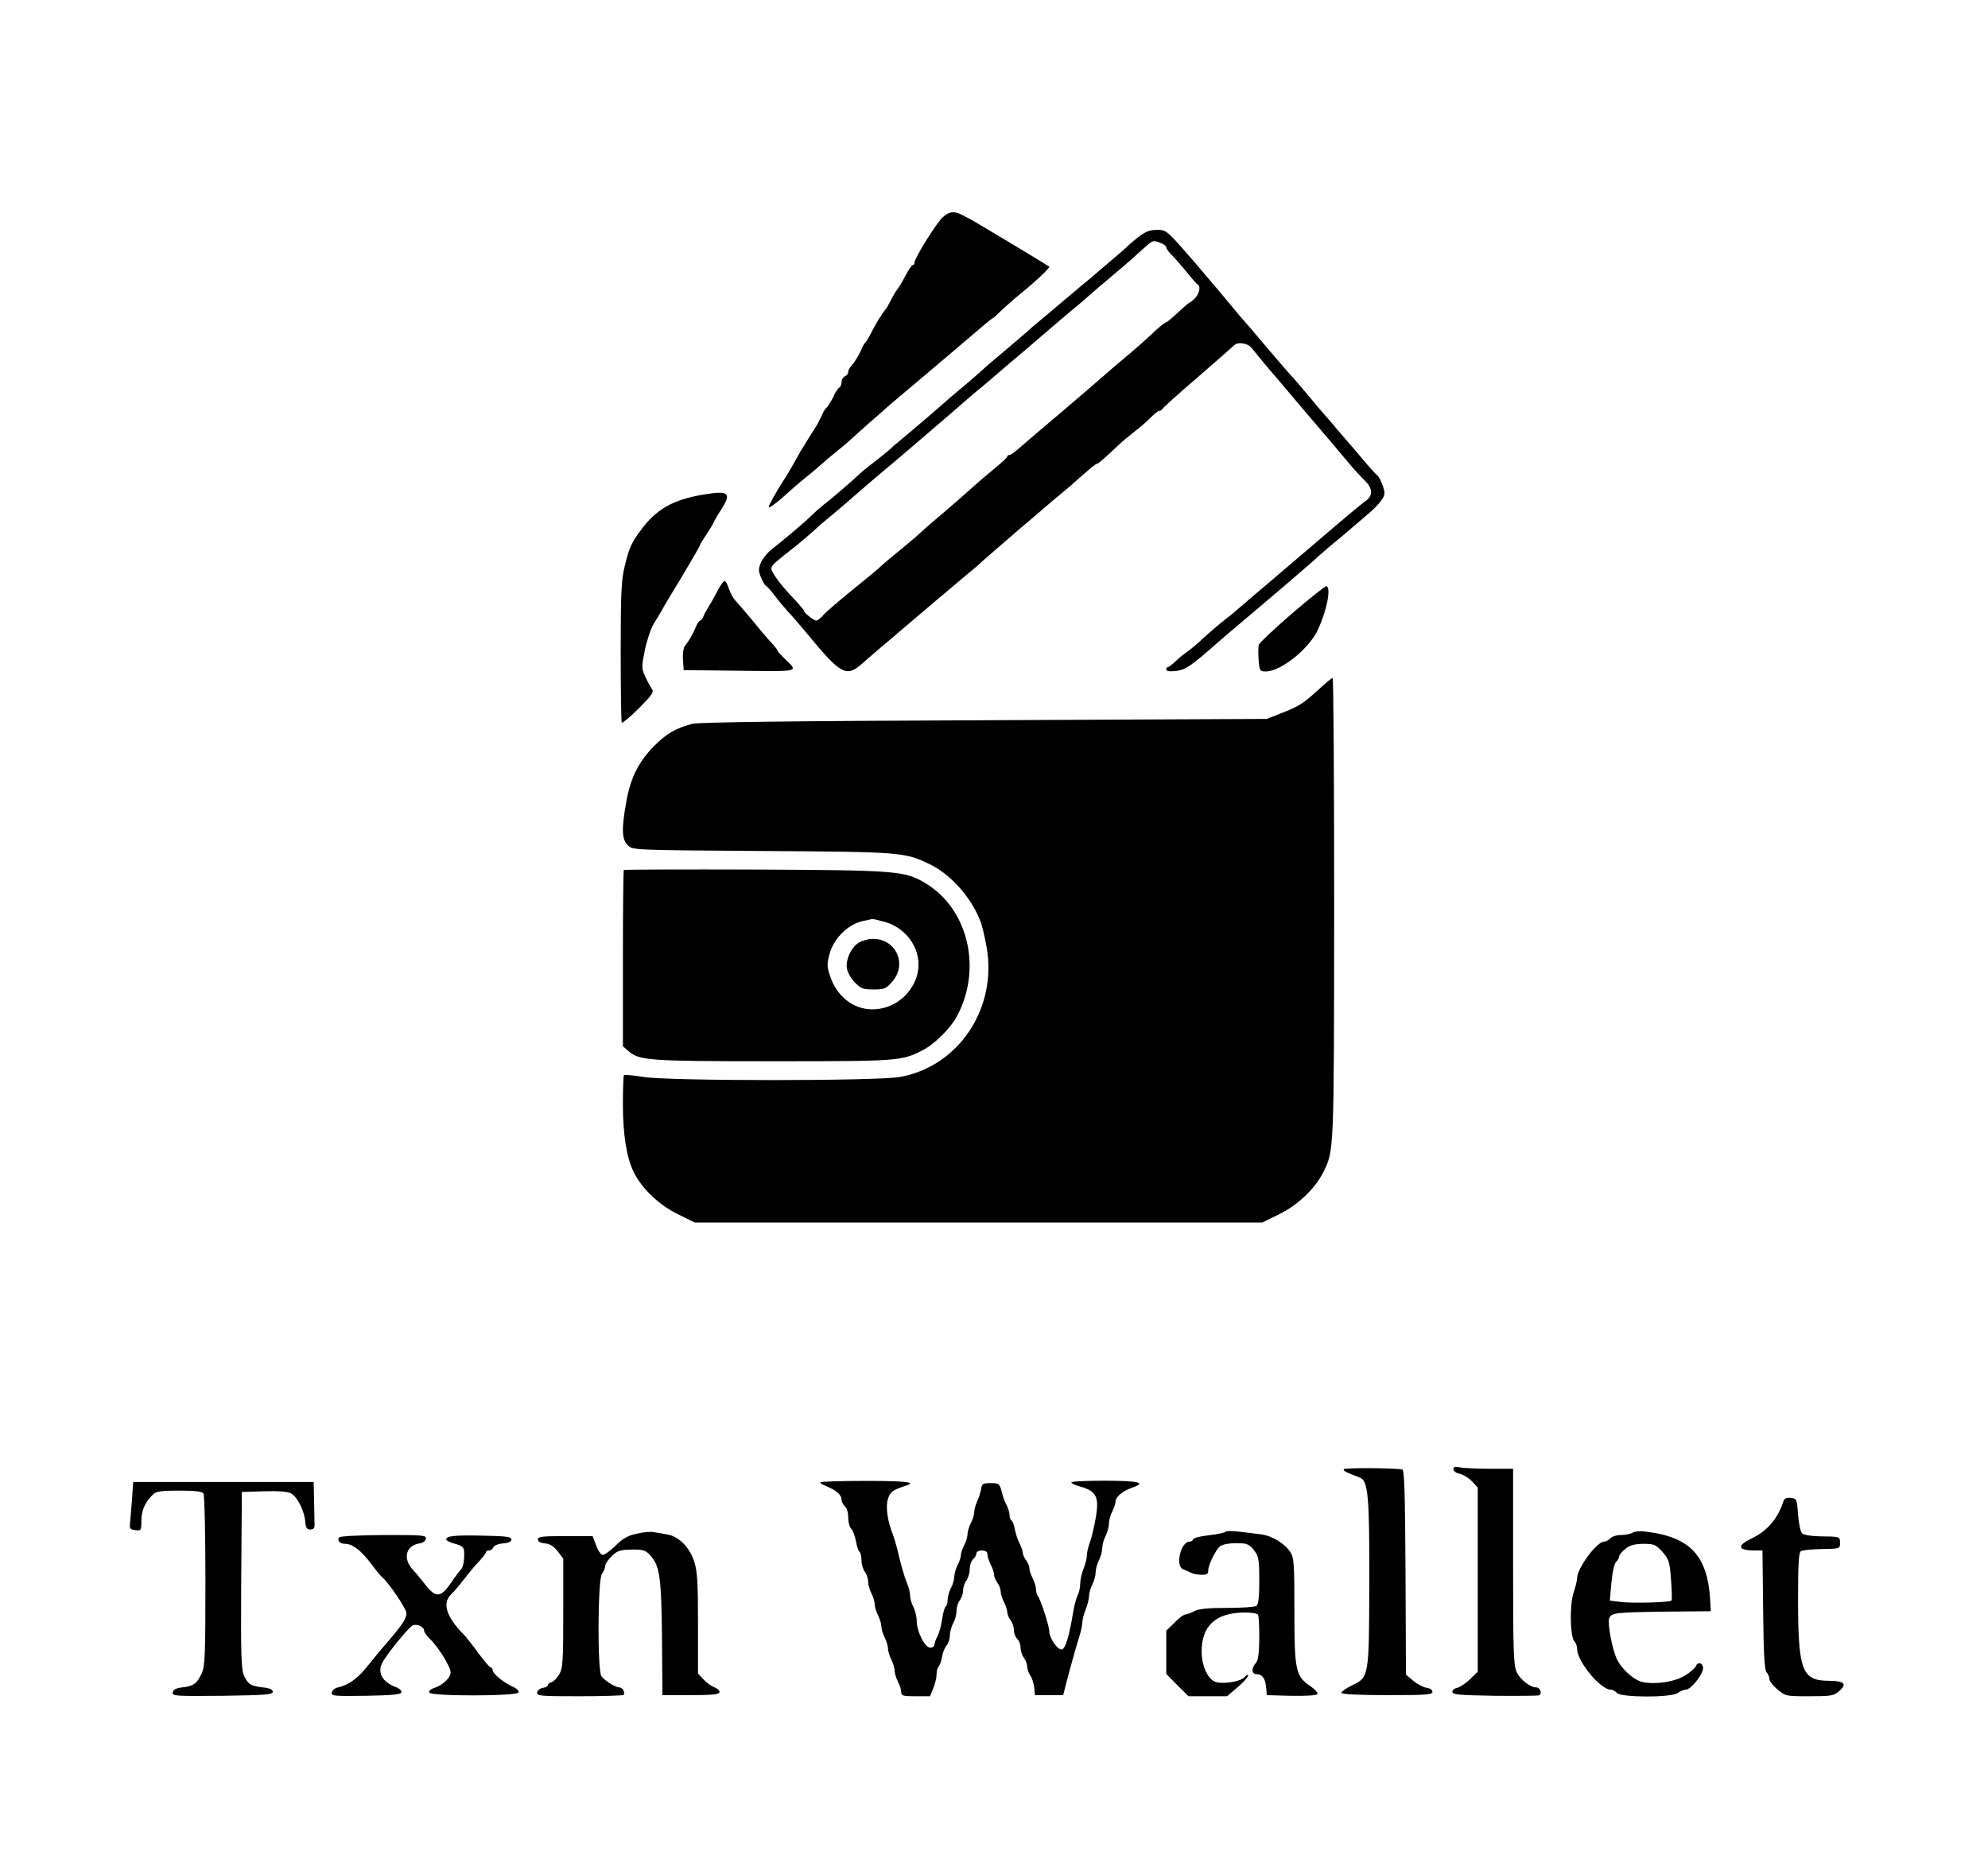 <?xml version="1.0" standalone="no"?>
<!DOCTYPE svg PUBLIC "-//W3C//DTD SVG 20010904//EN"
 "http://www.w3.org/TR/2001/REC-SVG-20010904/DTD/svg10.dtd">
<svg version="1.0" xmlns="http://www.w3.org/2000/svg"
 width="900pt" height="840pt" viewBox="0 0 900 840"
 preserveAspectRatio="xMidYMid meet">
<g transform="translate(0,840) scale(0.1,-0.1)"
fill="#000000" stroke="none">
<path d="M4269 7417 c-27 -22 -129 -186 -129 -206 0 -6 -3 -11 -8 -11 -4 0
-19 -21 -32 -47 -14 -26 -29 -53 -35 -59 -5 -6 -19 -28 -30 -50 -11 -21 -22
-41 -25 -44 -12 -12 -47 -68 -65 -105 -11 -22 -23 -42 -27 -45 -4 -3 -12 -17
-17 -30 -13 -29 -31 -59 -48 -78 -7 -7 -13 -19 -13 -27 0 -7 -7 -15 -15 -19
-8 -3 -15 -14 -15 -25 0 -11 -5 -23 -11 -26 -5 -4 -14 -17 -20 -28 -11 -27
-32 -60 -41 -67 -4 -3 -12 -17 -17 -30 -6 -14 -17 -34 -23 -45 -13 -20 -54
-86 -73 -117 -5 -9 -20 -35 -32 -57 -12 -22 -35 -60 -50 -83 -33 -52 -63 -106
-63 -114 0 -8 48 28 90 68 20 18 56 49 80 68 24 19 56 46 70 59 14 13 45 39
70 59 25 20 50 41 55 46 6 6 46 42 90 81 44 38 85 74 91 80 6 5 33 28 59 50
27 22 116 98 199 168 83 71 164 139 180 153 15 13 30 24 32 24 2 0 18 15 36
33 18 17 55 50 82 72 75 61 141 123 136 128 -6 5 -340 206 -360 216 -8 4 -25
13 -37 19 -33 17 -55 15 -84 -11z"/>
<path d="M5150 7324 c-25 -20 -47 -39 -50 -43 -3 -3 -34 -31 -70 -61 -35 -30
-70 -59 -76 -65 -6 -5 -33 -28 -60 -50 -26 -22 -66 -56 -89 -75 -22 -19 -63
-53 -89 -75 -27 -22 -54 -45 -61 -52 -14 -13 -78 -68 -150 -128 -27 -22 -55
-47 -64 -56 -9 -8 -45 -40 -81 -70 -36 -30 -67 -56 -70 -59 -9 -9 -154 -134
-204 -175 -27 -22 -56 -47 -65 -56 -9 -8 -36 -30 -61 -49 -25 -19 -52 -41 -61
-49 -33 -32 -143 -127 -171 -147 -15 -12 -38 -32 -51 -45 -22 -23 -119 -106
-187 -159 -17 -14 -38 -40 -45 -57 -12 -28 -12 -38 0 -67 8 -19 18 -36 22 -38
5 -1 24 -23 43 -48 19 -25 45 -56 58 -70 14 -14 52 -58 86 -99 154 -187 178
-200 252 -133 23 20 63 55 89 77 27 22 62 52 79 67 61 52 264 224 311 263 27
22 54 45 60 52 7 6 34 30 61 53 27 23 74 64 104 90 30 26 76 65 101 86 25 22
67 57 93 79 26 21 58 48 70 60 58 51 86 75 92 75 6 0 29 20 98 85 17 17 52 45
76 64 25 19 57 47 72 63 15 15 31 28 37 28 5 0 11 4 13 8 2 5 73 69 158 142
85 74 161 140 169 148 16 15 60 8 76 -12 14 -18 85 -104 117 -140 14 -17 59
-69 98 -116 99 -116 110 -129 150 -176 19 -23 53 -63 75 -89 22 -27 55 -63 74
-81 38 -38 38 -71 -3 -97 -13 -9 -111 -91 -217 -182 -107 -91 -205 -175 -219
-187 -14 -11 -52 -44 -85 -72 -33 -28 -62 -53 -65 -56 -3 -3 -25 -21 -50 -40
-24 -19 -66 -55 -93 -80 -27 -25 -59 -52 -71 -60 -12 -8 -36 -27 -52 -42 -16
-16 -32 -28 -36 -28 -5 0 -8 -5 -8 -11 0 -8 15 -10 44 -7 43 5 70 24 182 123
23 20 120 103 200 170 43 36 154 131 228 195 15 14 38 34 50 45 12 11 44 38
71 60 27 22 56 47 65 55 9 8 37 32 62 53 26 21 57 51 69 68 20 28 21 34 9 70
-8 22 -18 43 -25 47 -6 4 -35 36 -65 72 -30 35 -59 70 -65 76 -5 6 -28 33 -50
58 -21 26 -48 57 -60 70 -11 12 -38 44 -60 71 -22 26 -49 58 -60 71 -50 55
-133 152 -180 208 -22 27 -49 58 -60 70 -11 12 -38 44 -60 71 -22 26 -52 62
-66 79 -15 17 -46 54 -69 81 -23 28 -69 80 -102 118 -57 62 -63 67 -102 66
-31 0 -52 -8 -86 -35z m104 -24 c14 -5 26 -14 26 -20 0 -6 12 -23 28 -38 15
-15 45 -50 67 -77 22 -28 43 -51 47 -53 15 -7 8 -42 -12 -62 -11 -11 -22 -20
-25 -20 -2 0 -26 -20 -52 -45 -26 -24 -51 -45 -55 -45 -4 0 -24 -16 -45 -35
-57 -53 -81 -75 -153 -135 -36 -30 -67 -57 -70 -60 -6 -6 -161 -139 -200 -172
-69 -58 -178 -151 -203 -173 -15 -14 -32 -25 -37 -25 -6 0 -10 -3 -10 -7 0 -5
-28 -30 -62 -58 -33 -27 -82 -69 -107 -92 -25 -23 -84 -74 -131 -114 -47 -39
-87 -75 -90 -78 -3 -4 -33 -30 -67 -58 -91 -75 -92 -76 -122 -103 -15 -14 -72
-61 -127 -105 -54 -44 -110 -92 -124 -107 -13 -16 -29 -28 -35 -28 -11 1 -55
35 -55 44 0 3 -15 21 -32 40 -53 55 -87 96 -105 127 -20 33 -21 31 72 105 49
38 85 69 129 109 12 11 44 38 71 60 26 22 58 49 70 60 13 11 46 40 75 65 58
50 67 57 136 115 26 22 81 69 123 105 42 36 89 77 105 90 16 14 37 32 46 40 9
8 43 37 75 65 33 27 71 59 85 71 35 31 121 104 156 133 16 14 61 52 99 85 39
34 93 79 119 101 27 22 54 45 61 52 13 12 69 60 149 127 26 22 68 59 94 83 52
47 51 47 86 33z"/>
<path d="M3180 6160 c-133 -23 -207 -65 -275 -155 -46 -62 -56 -83 -76 -165
-16 -65 -19 -117 -19 -391 0 -174 2 -318 5 -321 3 -3 38 26 77 65 58 58 69 73
60 86 -6 9 -20 34 -30 56 -18 38 -18 44 -3 120 9 44 27 98 40 120 14 22 31 50
38 63 6 12 48 83 93 156 44 74 80 136 80 140 0 3 12 22 26 43 14 21 30 47 35
58 5 11 18 34 29 50 55 84 43 96 -80 75z"/>
<path d="M3250 5728 c-12 -24 -30 -56 -41 -73 -10 -16 -22 -38 -25 -47 -4 -10
-10 -18 -14 -18 -5 0 -13 -12 -19 -27 -14 -33 -32 -65 -49 -86 -8 -9 -12 -35
-10 -63 l3 -48 254 -3 c281 -3 267 -7 199 59 -15 15 -28 29 -28 32 0 3 -8 14
-17 24 -10 10 -36 40 -58 66 -53 65 -96 115 -116 137 -9 9 -22 33 -29 53 -6
20 -15 36 -20 36 -4 0 -18 -19 -30 -42z"/>
<path d="M5850 5623 c-80 -69 -148 -133 -151 -142 -3 -9 -3 -40 -1 -68 4 -51
5 -53 33 -53 68 0 196 103 236 190 40 87 60 189 38 196 -5 1 -75 -54 -155
-123z"/>
<path d="M5974 5282 c-76 -69 -92 -80 -181 -114 l-58 -23 -1280 -6 c-845 -3
-1294 -9 -1320 -16 -76 -20 -119 -45 -176 -103 -69 -71 -105 -143 -124 -252
-22 -122 -20 -170 8 -196 22 -21 28 -21 607 -25 636 -4 647 -5 763 -62 93 -46
185 -150 225 -255 8 -19 20 -71 28 -115 51 -278 -125 -543 -391 -591 -102 -19
-1048 -19 -1162 0 -45 7 -85 11 -88 8 -3 -3 -5 -62 -5 -131 0 -140 17 -244 50
-310 37 -74 115 -148 200 -189 l75 -37 1285 0 1285 0 75 37 c85 41 163 116
200 189 50 101 49 83 50 1197 0 573 -3 1042 -7 1042 -5 0 -31 -22 -59 -48z"/>
<path d="M2824 4461 c-2 -2 -4 -183 -4 -401 l0 -397 23 -20 c50 -45 88 -48
657 -48 568 0 582 1 677 50 54 27 128 101 157 157 114 217 47 488 -149 602
-90 53 -132 56 -768 59 -324 1 -591 0 -593 -2z m1174 -233 c122 -30 192 -157
146 -266 -33 -80 -110 -132 -195 -132 -86 0 -162 60 -191 151 -15 45 -15 54
-1 105 20 67 82 128 146 143 23 5 43 9 45 10 2 1 24 -4 50 -11z"/>
<path d="M3888 4132 c-36 -22 -62 -81 -53 -121 4 -17 20 -45 37 -61 25 -26 37
-30 83 -30 48 0 56 3 84 35 71 81 16 197 -91 194 -18 0 -45 -8 -60 -17z"/>
<path d="M6084 1748 c-5 -7 9 -14 72 -38 38 -14 44 -84 43 -473 -1 -429 -1
-431 -77 -467 -28 -14 -50 -29 -49 -35 2 -6 81 -10 208 -10 175 0 204 2 204
15 0 9 -11 16 -26 18 -14 2 -41 16 -60 31 l-34 29 -2 463 c-2 366 -5 464 -15
466 -45 7 -260 8 -264 1z"/>
<path d="M6580 1748 c0 -9 13 -18 29 -21 16 -4 41 -19 55 -34 l26 -28 0 -417
0 -417 -36 -35 c-20 -19 -46 -36 -57 -38 -12 -2 -22 -10 -22 -18 0 -13 29 -15
190 -18 104 -1 195 0 202 2 16 6 6 36 -12 36 -28 0 -74 36 -89 70 -14 32 -16
95 -16 478 l0 442 -104 0 c-57 0 -118 3 -135 6 -24 5 -31 3 -31 -8z"/>
<path d="M3714 1689 c-2 -4 11 -12 29 -19 43 -17 67 -39 67 -60 0 -10 7 -23
15 -30 9 -7 15 -29 15 -51 0 -20 6 -44 14 -51 7 -8 17 -33 21 -56 4 -23 11
-44 16 -48 5 -3 9 -20 9 -38 0 -18 7 -41 15 -52 8 -10 15 -30 15 -44 0 -14 7
-38 15 -54 8 -15 15 -38 15 -50 0 -11 7 -34 15 -50 8 -15 15 -38 15 -50 0 -11
7 -34 15 -50 8 -15 15 -38 15 -50 0 -11 7 -34 15 -50 8 -15 15 -38 15 -50 0
-11 7 -34 15 -50 8 -15 15 -37 15 -47 0 -17 8 -19 65 -19 l65 0 15 36 c8 20
15 48 15 63 0 15 4 31 9 36 6 6 13 26 16 45 3 19 13 42 21 51 7 8 14 29 14 45
1 16 7 40 15 54 8 14 15 39 15 55 0 17 7 39 15 49 8 11 15 31 15 45 0 14 7 35
15 45 8 11 15 34 15 52 0 17 7 37 15 44 8 7 15 19 15 26 0 8 10 14 25 14 17 0
25 -6 25 -17 0 -10 7 -31 15 -47 8 -15 15 -36 15 -45 0 -10 7 -26 15 -37 8
-10 15 -28 15 -39 0 -11 7 -33 15 -49 8 -15 15 -36 15 -45 0 -10 7 -26 15 -37
8 -10 15 -31 15 -45 0 -15 7 -32 15 -39 8 -7 15 -25 15 -39 0 -15 7 -36 15
-47 8 -10 15 -28 15 -39 0 -11 6 -30 14 -41 8 -11 16 -36 18 -55 l3 -34 64 0
64 0 14 55 c19 73 42 155 59 210 8 25 14 55 14 66 0 12 7 38 15 57 8 20 15 47
15 61 0 13 7 37 15 52 8 16 15 41 15 55 0 15 7 40 15 55 8 16 15 41 15 55 0
15 7 40 15 55 8 16 15 41 15 55 0 15 7 40 15 55 8 16 15 36 15 45 0 21 31 48
72 62 69 24 40 32 -117 33 -85 0 -155 -3 -155 -8 0 -4 17 -12 38 -18 76 -21
89 -47 72 -144 -7 -39 -18 -88 -26 -109 -8 -20 -14 -48 -14 -61 0 -13 -7 -40
-15 -59 -8 -20 -15 -50 -15 -67 0 -17 -5 -41 -11 -52 -6 -11 -15 -44 -20 -72
-19 -117 -36 -171 -52 -174 -19 -4 -57 52 -57 82 0 24 -40 147 -52 160 -4 6
-8 19 -8 30 0 12 -7 34 -15 50 -8 15 -15 36 -15 45 0 10 -7 26 -15 37 -8 10
-15 26 -15 34 0 8 -7 28 -15 43 -8 15 -17 43 -21 63 -3 19 -10 37 -15 40 -5 3
-9 14 -9 25 0 11 -6 30 -12 42 -7 12 -18 40 -23 62 -10 38 -13 40 -50 40 -35
0 -40 -3 -43 -25 -2 -14 -10 -39 -18 -57 -8 -17 -14 -40 -14 -51 0 -11 -7 -33
-15 -48 -8 -16 -15 -39 -15 -50 0 -12 -7 -35 -15 -50 -8 -16 -15 -36 -15 -45
0 -9 -7 -30 -15 -45 -8 -16 -15 -40 -15 -54 -1 -14 -7 -36 -15 -50 -8 -14 -14
-37 -15 -52 0 -15 -4 -29 -9 -32 -5 -4 -12 -29 -16 -57 -4 -28 -13 -63 -21
-77 -8 -15 -14 -33 -14 -39 0 -7 -9 -13 -19 -13 -24 0 -61 73 -61 121 0 19 -7
47 -15 63 -8 15 -15 39 -15 52 0 13 -6 38 -14 56 -13 32 -28 84 -45 158 -5 19
-13 46 -18 60 -25 60 -35 129 -23 164 10 32 21 40 83 60 48 15 -1 21 -184 21
-110 0 -203 -3 -205 -6z"/>
<path d="M597 1603 c-4 -49 -8 -97 -9 -108 -2 -15 4 -21 25 -23 26 -3 27 -2
27 43 0 45 16 83 52 118 15 15 35 18 120 18 72 0 104 -4 109 -13 5 -7 9 -185
9 -395 0 -343 -2 -386 -17 -420 -22 -46 -36 -57 -88 -63 -28 -3 -41 -10 -43
-23 -3 -16 11 -17 225 -15 195 3 228 5 228 18 0 10 -14 17 -45 20 -56 7 -66
13 -85 53 -13 28 -15 90 -13 432 l3 400 100 3 c66 2 108 -1 123 -10 28 -15 60
-78 64 -128 2 -27 7 -35 23 -35 14 0 20 6 19 23 0 12 -1 60 -2 107 l-2 85
-409 0 -408 0 -6 -87z"/>
<path d="M8074 1603 c-26 -80 -74 -136 -147 -170 -66 -32 -59 -53 18 -53 l34
0 3 -270 c2 -198 6 -272 16 -282 6 -6 12 -20 12 -29 0 -9 16 -31 37 -48 36
-31 38 -31 144 -31 99 0 110 2 135 23 38 33 24 47 -49 47 -119 1 -136 47 -137
362 0 163 3 219 13 225 6 4 44 8 82 9 97 2 95 1 95 29 0 28 1 28 -92 29 -40 1
-72 6 -80 14 -7 7 -15 45 -18 85 -5 70 -6 72 -33 75 -19 2 -29 -2 -33 -15z"/>
<path d="M2883 1456 c-39 -8 -63 -21 -95 -53 -24 -24 -51 -43 -59 -43 -8 0
-21 18 -30 43 l-16 42 -124 0 c-104 0 -124 -2 -124 -15 0 -10 12 -16 32 -18
23 -2 40 -13 58 -36 l25 -33 0 -246 c0 -215 -2 -249 -17 -276 -10 -17 -26 -34
-35 -37 -10 -3 -18 -9 -18 -14 0 -5 -10 -10 -22 -12 -13 -2 -24 -11 -26 -20
-3 -17 11 -18 191 -18 106 0 196 3 200 6 9 10 -4 34 -19 34 -18 0 -64 29 -81
50 -19 24 -17 439 2 464 8 11 15 27 15 36 0 9 13 29 30 45 25 24 38 28 89 29
51 1 63 -3 83 -24 45 -48 52 -97 55 -375 l2 -260 127 0 c93 0 128 3 131 12 3
7 -7 17 -22 23 -14 5 -37 22 -50 36 l-25 27 0 227 c0 185 -3 237 -17 279 -20
64 -69 114 -120 123 -21 4 -49 9 -63 11 -14 3 -48 0 -77 -7z"/>
<path d="M5547 1464 c-4 -4 -38 -11 -74 -15 -37 -4 -69 -12 -71 -18 -2 -6 -9
-11 -16 -11 -42 0 -67 -114 -28 -126 9 -3 25 -10 34 -15 10 -5 31 -9 48 -9 24
0 30 4 30 20 0 25 33 91 52 108 15 12 52 17 104 14 21 -1 37 -11 52 -32 20
-27 23 -42 23 -137 0 -76 -4 -108 -13 -114 -7 -5 -67 -9 -133 -9 -87 0 -128
-4 -149 -15 -15 -8 -34 -15 -40 -15 -7 0 -29 -16 -49 -37 l-37 -36 0 -98 0
-98 50 -51 51 -50 87 0 87 0 48 41 c26 22 47 46 47 52 0 7 -7 4 -14 -5 -15
-20 -91 -34 -130 -24 -36 9 -66 71 -66 139 0 116 64 175 192 176 31 1 60 -4
63 -10 4 -5 6 -53 6 -106 -1 -71 -5 -101 -16 -113 -21 -23 -19 -50 4 -50 25 0
39 -19 43 -60 l3 -35 109 -3 c60 -1 113 1 119 7 5 5 -5 18 -27 34 -71 48 -76
70 -76 342 0 213 -2 243 -18 267 -26 40 -84 75 -133 81 -128 17 -155 18 -162
11z"/>
<path d="M7390 1460 c-8 -5 -31 -10 -51 -10 -20 0 -42 -7 -49 -15 -7 -8 -19
-15 -28 -15 -33 0 -122 -120 -122 -165 0 -9 -7 -39 -16 -66 -19 -56 -16 -201
4 -221 7 -7 12 -22 12 -35 0 -55 106 -183 151 -183 9 0 22 -7 29 -15 18 -21
247 -22 276 0 10 8 27 15 36 15 23 0 78 69 78 97 0 25 -25 31 -33 8 -4 -8 -25
-26 -48 -41 -45 -28 -130 -42 -191 -30 -39 7 -97 58 -119 106 -21 45 -42 160
-34 183 10 25 28 27 255 30 l205 2 -3 55 c-13 200 -93 283 -297 306 -22 3 -47
0 -55 -6z m136 -86 c29 -34 33 -44 39 -126 4 -49 5 -92 2 -95 -9 -8 -175 -13
-230 -6 l-49 6 7 80 c4 47 13 87 21 95 8 7 14 19 14 25 0 6 12 21 28 34 20 17
40 22 81 23 50 0 57 -3 87 -36z"/>
<path d="M1535 1439 c-10 -15 4 -29 28 -29 33 0 73 -31 117 -90 22 -30 44 -56
48 -59 27 -20 112 -145 112 -164 0 -24 -16 -50 -74 -118 -34 -39 -52 -60 -110
-132 -40 -49 -82 -78 -126 -87 -14 -3 -26 -13 -28 -23 -3 -16 8 -17 154 -15
115 2 158 6 161 15 3 7 -8 18 -24 24 -62 23 -86 66 -62 111 21 40 121 163 138
169 19 8 51 -7 51 -24 0 -7 11 -22 24 -35 39 -37 96 -128 96 -154 0 -25 -37
-59 -78 -72 -13 -4 -21 -13 -19 -19 6 -18 399 -17 404 0 3 7 -6 17 -19 23 -47
20 -98 62 -98 80 0 6 -4 10 -8 10 -5 0 -30 30 -57 66 -26 36 -56 74 -65 83
-80 80 -100 144 -56 184 13 12 40 45 61 72 21 28 51 63 67 79 15 17 28 33 28
38 0 4 6 8 14 8 8 0 16 6 19 14 3 8 22 16 44 18 26 2 38 8 38 18 0 12 -22 15
-125 17 -130 3 -170 -1 -170 -17 0 -5 18 -14 40 -20 31 -8 40 -16 41 -33 2
-41 -3 -70 -14 -83 -7 -7 -28 -35 -47 -63 -44 -64 -67 -66 -112 -9 -18 23 -45
56 -60 72 -46 51 -30 109 32 118 14 2 26 11 28 21 3 16 -11 17 -192 17 -112
-1 -198 -5 -201 -11z"/>
</g>
</svg>
